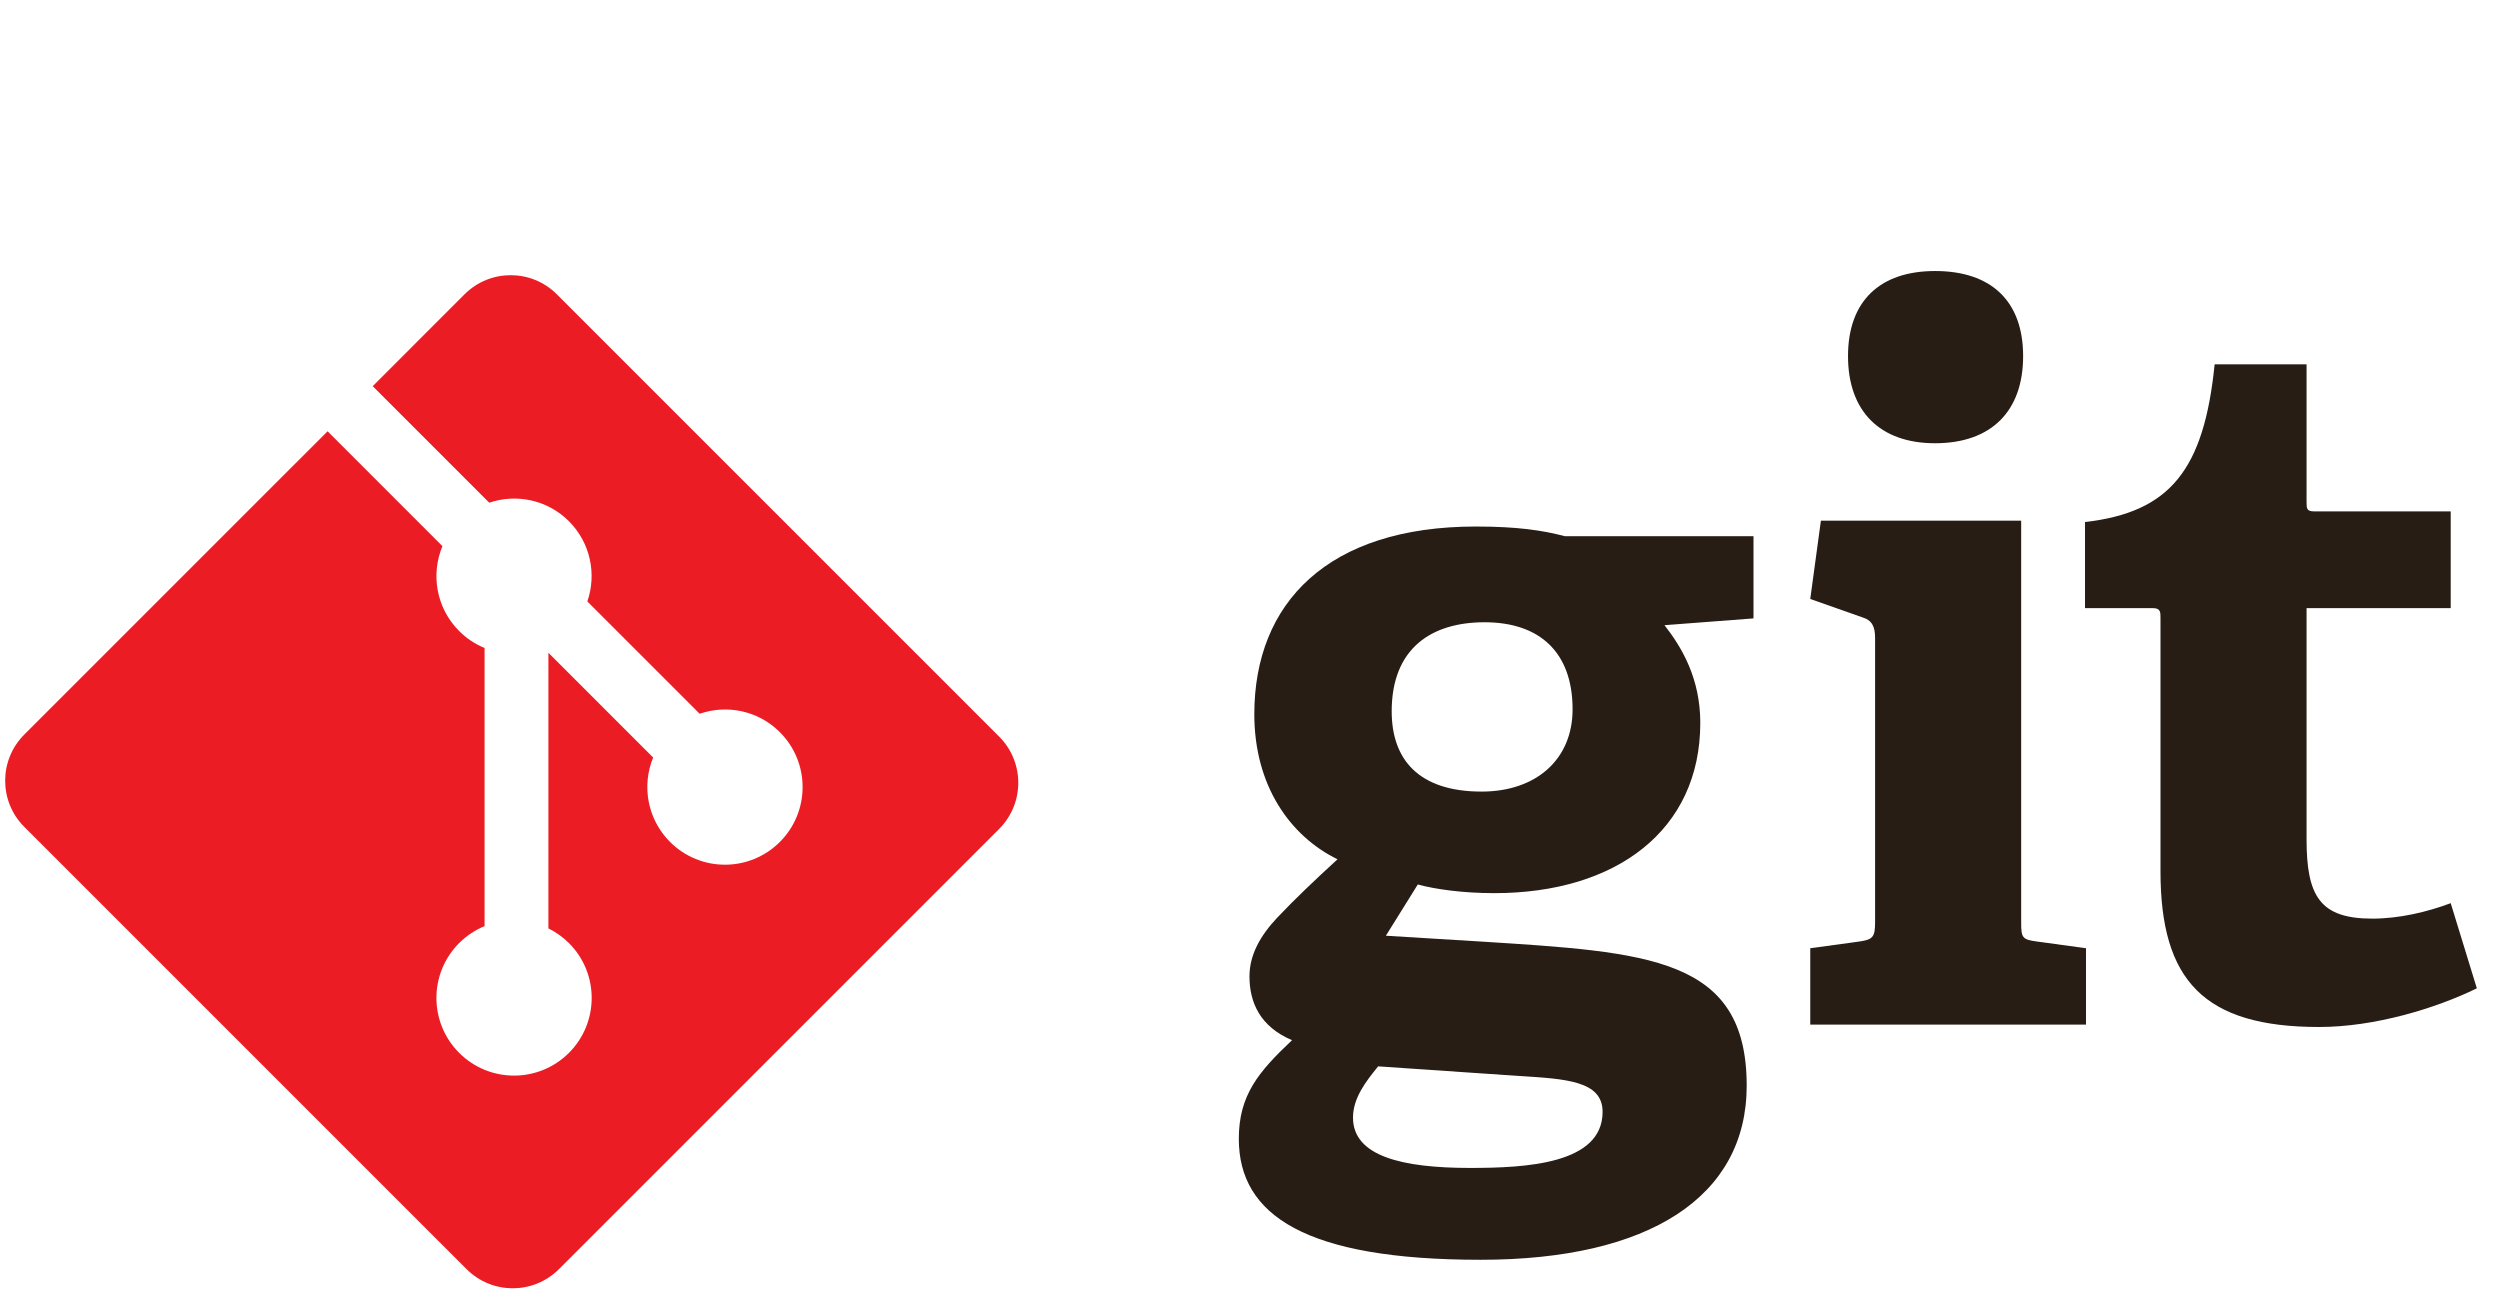<?xml version="1.0" encoding="UTF-8" standalone="no" ?>
<!DOCTYPE svg PUBLIC "-//W3C//DTD SVG 1.1//EN" "http://www.w3.org/Graphics/SVG/1.1/DTD/svg11.dtd">
<svg xmlns="http://www.w3.org/2000/svg" xmlns:xlink="http://www.w3.org/1999/xlink" version="1.1" width="241" height="125.922" viewBox="0 0 241 125.922" xml:space="preserve">
<desc>Created with Fabric.js 4.6.0</desc>
<defs>
</defs>
<g transform="matrix(0.13 0 0 -0.13 144.23 86.1)" id="MaaIjX88VTJd7UGejo0U5"  >
<path style="stroke: none; strokeWidth: 1; stroke-dasharray: none; stroke-linecap: butt; stroke-dashoffset: 0; stroke-linejoin: miter; stroke-miterlimit: 4; fill: rgb(39,29,20); fill-rule: nonzero; opacity: 1;" vector-effect="non-scaling-stroke"  transform=" translate(-3247.38, -3879.14)" d="M 3238.77 4080.02 C 3199.3 4080.02 3169.91 4060.64 3169.91 4014 C 3169.91 3978.85 3189.28 3954.46 3236.64 3954.46 C 3276.79 3954.46 3304.05 3978.11 3304.05 4015.45 C 3304.05 4057.76 3279.66 4080.02 3238.77 4080.02 z M 3159.86 3750.7 C 3150.52 3739.23 3141.22 3727.06 3141.22 3712.69 C 3141.22 3684.01 3177.78 3675.38 3228.02 3675.38 C 3269.63 3675.38 3326.3 3678.3 3326.3 3716.98 C 3326.3 3739.98 3299.03 3741.4 3264.58 3743.56 z M 3372.2 4077.85 C 3385.1 4061.34 3398.75 4038.39 3398.75 4005.39 C 3398.75 3925.76 3336.33 3879.14 3245.97 3879.14 C 3222.99 3879.14 3202.18 3882 3189.28 3885.58 L 3165.6 3847.57 L 3235.89 3843.27 C 3360.01 3835.36 3433.16 3831.77 3433.16 3736.39 C 3433.16 3653.87 3360.72 3607.27 3235.89 3607.27 C 3106.05 3607.27 3056.55 3640.27 3056.55 3696.93 C 3056.55 3729.23 3070.91 3746.41 3096.01 3770.12 C 3072.33 3780.13 3064.45 3798.05 3064.45 3817.43 C 3064.45 3833.22 3072.33 3847.57 3085.26 3861.2 C 3098.17 3874.82 3112.52 3888.47 3129.73 3904.25 C 3094.59 3921.46 3068.04 3958.77 3068.04 4011.86 C 3068.04 4094.36 3122.56 4151.01 3232.3 4151.01 C 3263.15 4151.01 3281.82 4148.17 3298.32 4143.84 L 3438.21 4143.84 L 3438.21 4082.88 L 3372.2 4077.85" stroke-linecap="round" />
</g>
<g transform="matrix(0.13 0 0 -0.13 187.8 62.45)" id="_egxTVsvYFB5OV9zuCBOe"  >
<path style="stroke: none; strokeWidth: 1; stroke-dasharray: none; stroke-linecap: butt; stroke-dashoffset: 0; stroke-linejoin: miter; stroke-miterlimit: 4; fill: rgb(39,29,20); fill-rule: nonzero; opacity: 1;" vector-effect="non-scaling-stroke"  transform=" translate(-3574.1, -4056.51)" d="M 3564.42 4208.21 C 3523.52 4208.21 3499.86 4231.9 3499.86 4272.81 C 3499.86 4313.66 3523.52 4335.92 3564.42 4335.92 C 3606.03 4335.92 3629.71 4313.66 3629.71 4272.81 C 3629.71 4231.9 3606.03 4208.21 3564.42 4208.21 z M 3471.86 3777.09 L 3471.86 3833.74 L 3508.46 3838.75 C 3518.51 3840.2 3519.93 3842.34 3519.93 3853.12 L 3519.93 4064.03 C 3519.93 4071.91 3517.79 4076.95 3510.59 4079.08 L 3471.86 4092.73 L 3479.75 4150.81 L 3628.26 4150.81 L 3628.26 3853.12 C 3628.26 3841.63 3628.96 3840.2 3639.75 3838.75 L 3676.34 3833.74 L 3676.34 3777.09 L 3471.86 3777.09" stroke-linecap="round" />
</g>
<g transform="matrix(0.13 0 0 -0.13 219.88 67.06)" id="G01MIwnN9A69HzQ3rPkMM"  >
<path style="stroke: none; strokeWidth: 1; stroke-dasharray: none; stroke-linecap: butt; stroke-dashoffset: 0; stroke-linejoin: miter; stroke-miterlimit: 4; fill: rgb(39,29,20); fill-rule: nonzero; opacity: 1;" vector-effect="non-scaling-stroke"  transform=" translate(-3814.73, -4021.94)" d="M 3960 3804.89 C 3929.14 3789.85 3883.96 3776.23 3843.07 3776.23 C 3757.7 3776.23 3725.43 3810.63 3725.43 3891.73 L 3725.43 4079.67 C 3725.43 4083.96 3725.43 4086.84 3719.67 4086.84 L 3669.46 4086.84 L 3669.46 4150.69 C 3732.61 4157.88 3757.7 4189.45 3765.59 4267.64 L 3833.75 4267.64 L 3833.75 4165.74 C 3833.75 4160.74 3833.75 4158.57 3839.5 4158.57 L 3940.64 4158.57 L 3940.64 4086.84 L 3833.75 4086.84 L 3833.75 3915.4 C 3833.75 3873.07 3843.81 3856.59 3882.52 3856.59 C 3902.64 3856.59 3923.42 3861.59 3940.64 3868.05 L 3960 3804.98 L 3960 3804.89" stroke-linecap="round" />
</g>
<g transform="matrix(0.13 0 0 -0.13 49.33 75.36)" id="9quBFQ6o8Jz28CnrhG_Ak"  >
<path style="stroke: none; strokeWidth: 1; stroke-dasharray: none; stroke-linecap: butt; stroke-dashoffset: 0; stroke-linejoin: miter; stroke-miterlimit: 4; fill: rgb(235,28,36); fill-rule: nonzero; opacity: 1;" vector-effect="non-scaling-stroke"  transform=" translate(-2535.63, -3959.7)" d="M 2897.09 3993.16 L 2569.07 4321.16 C 2550.2 4340.05 2519.56 4340.05 2500.66 4321.16 L 2432.55 4253.04 L 2518.95 4166.64 C 2539.04 4173.42 2562.06 4168.88 2578.06 4152.87 C 2594.14 4136.76 2598.66 4113.54 2591.71 4093.39 L 2674.98 4010.12 C 2695.13 4017.06 2718.37 4012.58 2734.46 3996.46 C 2756.95 3973.98 2756.95 3937.55 2734.46 3915.05 C 2711.96 3892.56 2675.54 3892.56 2653.03 3915.05 C 2636.12 3931.98 2631.93 3956.83 2640.5 3977.66 L 2562.84 4055.32 L 2562.83 3850.96 C 2568.32 3848.25 2573.49 3844.62 2578.06 3840.07 C 2600.55 3817.59 2600.55 3781.16 2578.06 3758.65 C 2555.57 3736.17 2519.12 3736.17 2496.65 3758.65 C 2474.17 3781.16 2474.17 3817.59 2496.65 3840.07 C 2502.21 3845.62 2508.64 3849.82 2515.5 3852.64 L 2515.5 4058.89 C 2508.64 4061.7 2502.22 4065.87 2496.65 4071.46 C 2479.62 4088.48 2475.52 4113.48 2484.25 4134.39 L 2399.09 4219.58 L 2174.17 3994.68 C 2155.28 3975.77 2155.28 3945.14 2174.17 3926.24 L 2502.19 3598.25 C 2511.58 3588.86 2523.88 3584.13 2536.2 3584.08 L 2536.58 3584.08 C 2548.89 3584.13 2561.2 3588.85 2570.61 3598.25 L 2897.09 3924.73 C 2915.98 3943.63 2915.98 3974.27 2897.09 3993.16" stroke-linecap="round" />
</g>
</svg>